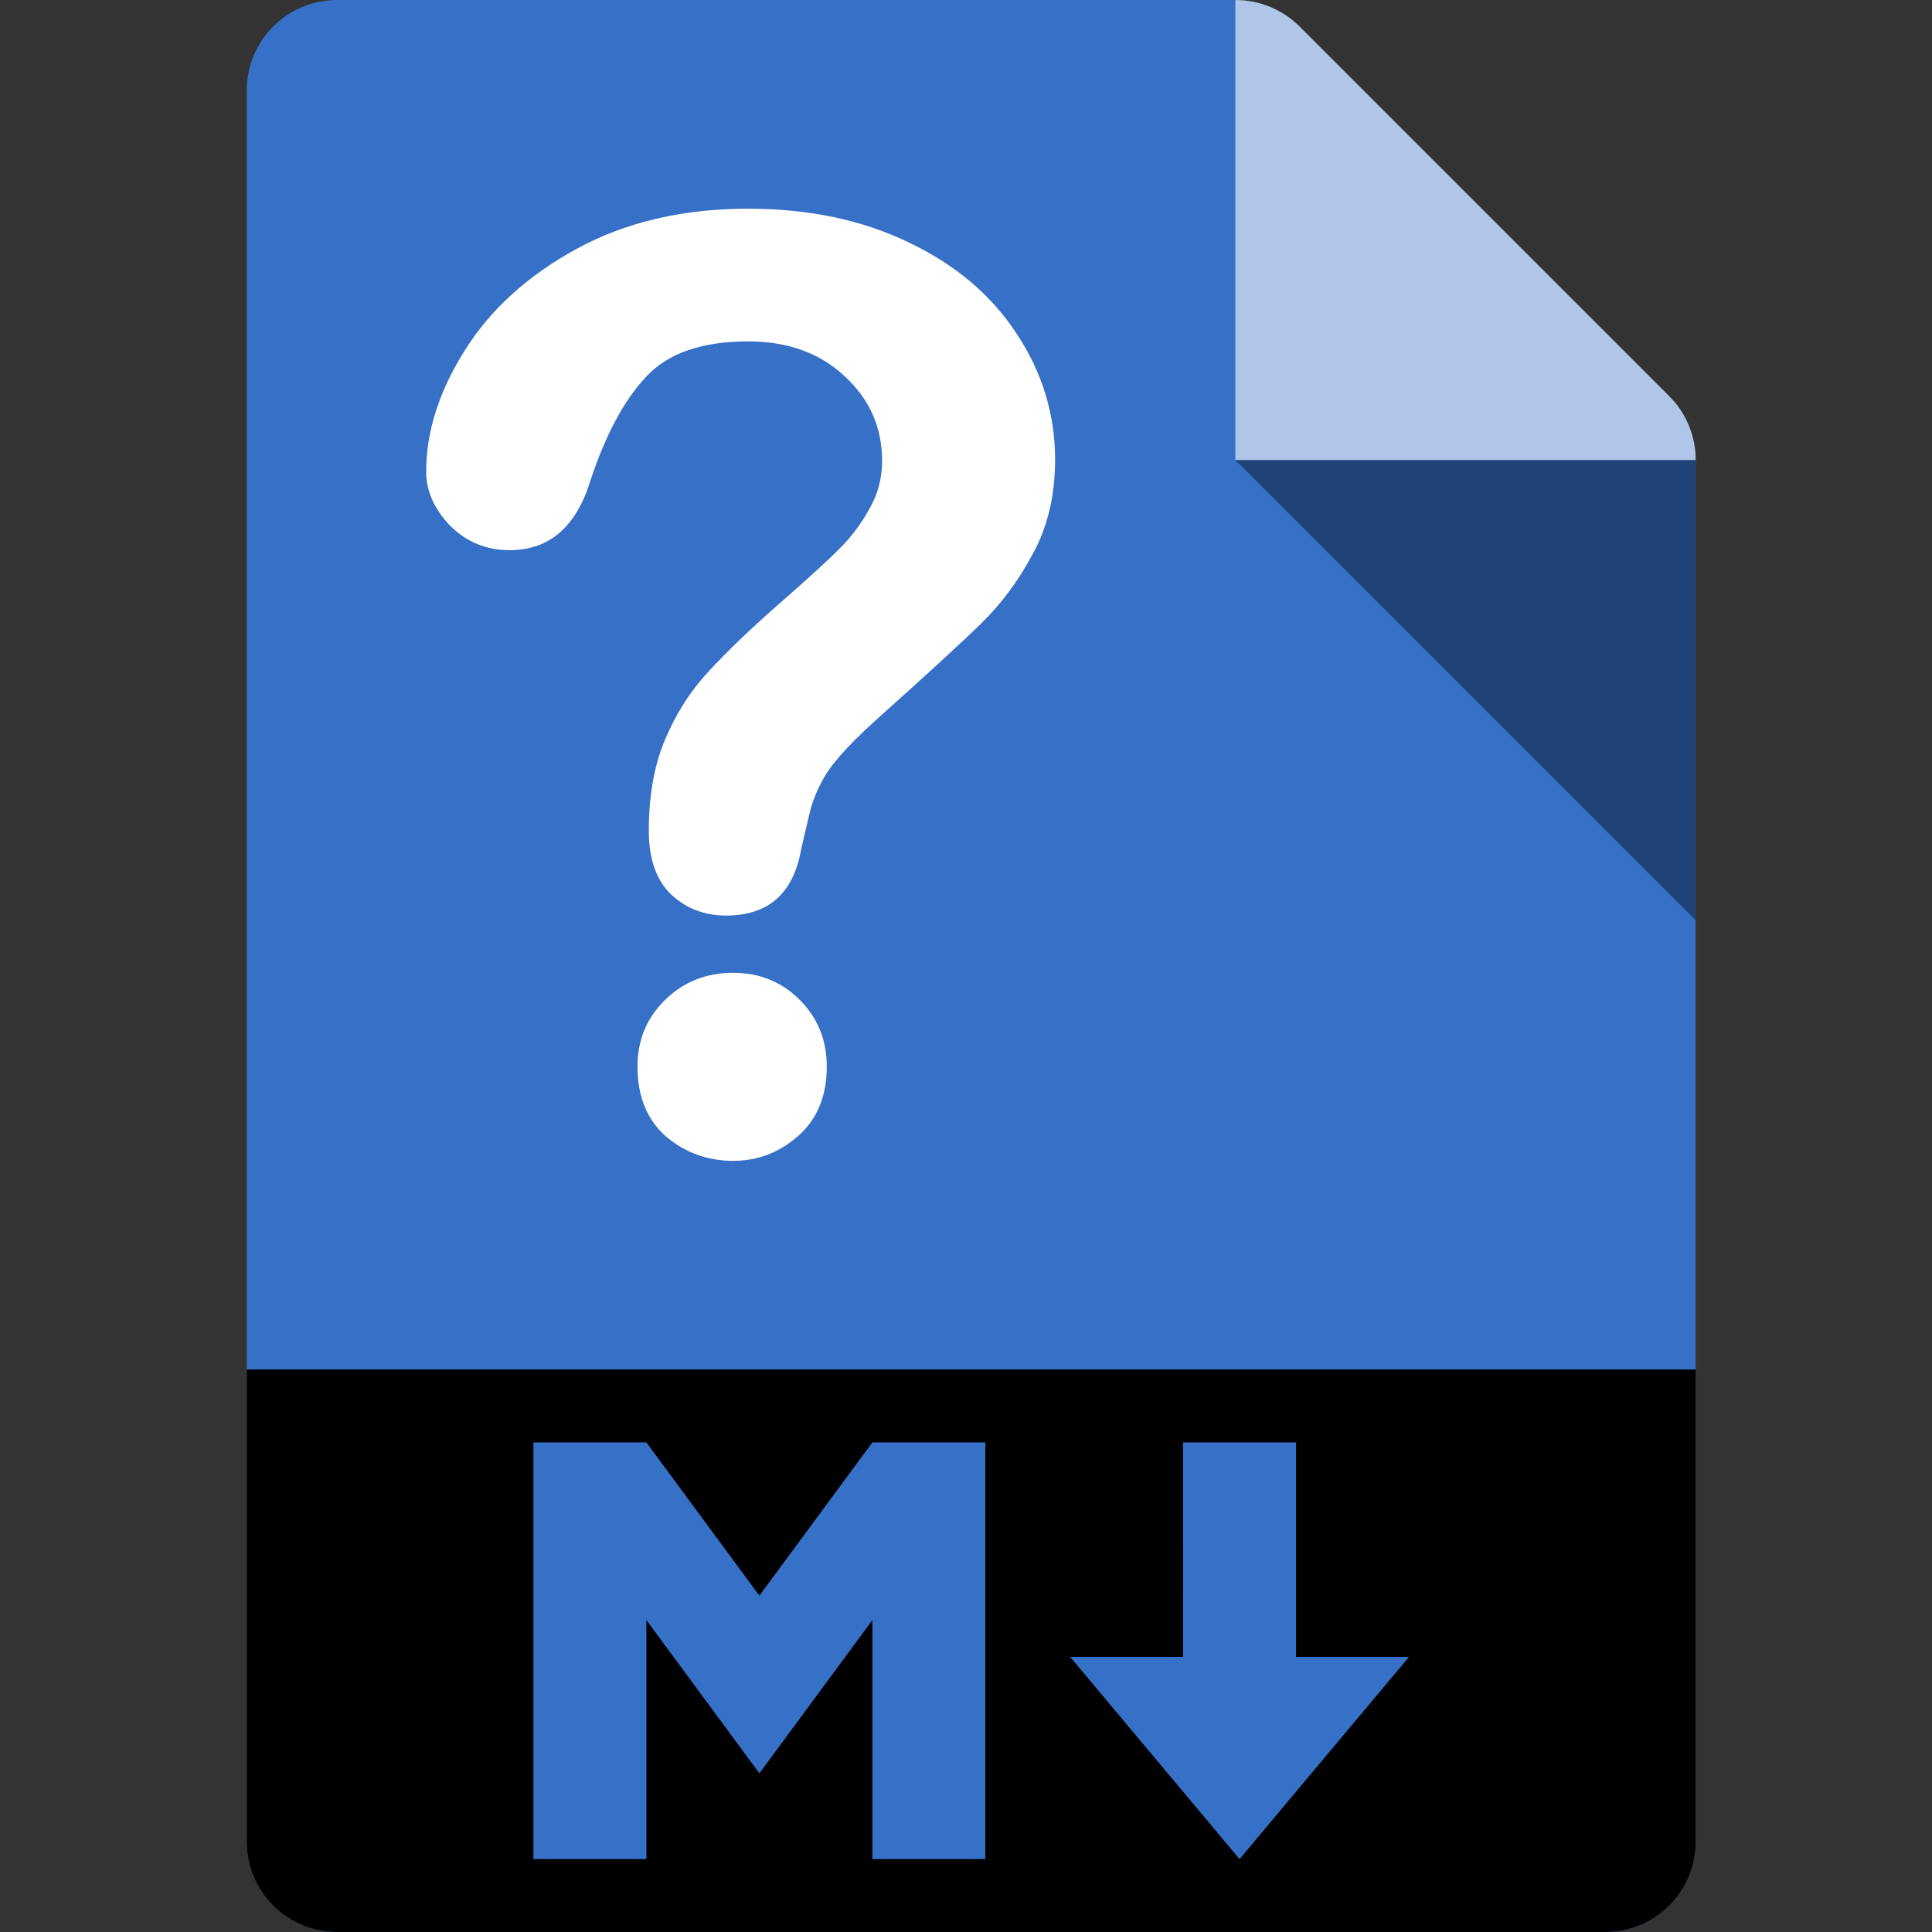 <?xml version="1.0" encoding="UTF-8"?>
<svg width="100" height="100" version="1.1" xmlns="http://www.w3.org/2000/svg">
 <rect width="100%" height="100%" fill="#333333" stroke="none"/>
 <path d="m87.77 23.809v71.504c0 2.598-2.09 4.688-4.687 4.688h-65.626c-2.598 0-4.687-2.09-4.687-4.687v-90.626c0-2.598 2.09-4.688 4.687-4.688h46.485z" fill="#3771c8" opacity=".995"/>
 <path d="M63.942 23.809L87.77 47.637V23.809z" opacity=".4"/>
 <path d="M86.403 20.508L67.262 1.367C66.383.488 65.192 0 63.942 0v23.809H87.77c0-1.23-.488-2.422-1.367-3.301z" fill="#afc6e9"/>
 <path d="m31.989 84.202v-32.463h6.275l6.275 11.935 6.275-11.935h6.275v32.463h-6.275v-18.619l-6.275 11.935-6.275-11.935v18.619zm39.219 0-9.413-15.754h6.275v-16.709h6.275v16.709h6.275z" display="none" opacity=".996" stroke-width=".387"/>
 <path d="m29.106 82.326v-39.518h9.43l9.43 14.529 9.43-14.529h9.43v39.518h4.608l-9.199 12.011-9.2-12.011h4.361v-22.665l-9.43 14.529-9.43-14.529v22.665z" display="none" opacity=".995" stroke-width=".34"/>
 <path d="m22.059 24.408q0-3.092 1.986-6.25 1.986-3.19 5.794-5.273t8.887-2.083q4.72 0 8.333 1.758 3.613 1.725 5.566 4.72 1.986 2.995 1.986 6.51 0 2.767-1.139 4.85-1.107 2.083-2.669 3.613-1.53 1.497-5.534 5.078-1.107 1.009-1.79 1.79-0.651 0.749-0.977 1.4-0.326 0.618-0.521 1.27-0.163 0.618-0.521 2.213-0.618 3.385-3.874 3.385-1.693 0-2.865-1.107-1.139-1.107-1.139-3.288 0-2.734 0.846-4.72 0.846-2.018 2.246-3.516 1.4-1.53 3.776-3.613 2.083-1.823 2.995-2.734 0.944-0.944 1.562-2.083 0.651-1.139 0.651-2.474 0-2.604-1.953-4.394-1.921-1.79-4.981-1.79-3.581 0-5.273 1.823-1.693 1.79-2.865 5.306-1.107 3.678-4.199 3.678-1.823 0-3.092-1.27-1.237-1.302-1.237-2.8zm15.885 35.677q-1.986 0-3.483-1.27-1.465-1.302-1.465-3.613 0-2.051 1.432-3.45t3.516-1.4q2.051 0 3.45 1.4t1.4 3.45q0 2.279-1.465 3.581t-3.385 1.302z" fill="#fff"/>
 <path d="m12.77 70.886v24.428c0 2.597 2.09 4.688 4.688 4.688h65.625c2.597 0 4.688-2.09 4.688-4.688v-24.428zm14.84 3.773h5.848l5.848 7.93 5.848-7.93h5.848v21.568h-5.848v-12.369l-5.848 7.93-5.848-7.93v12.369h-5.848zm33.623 0h5.85v11.102h5.848l-8.771 10.467-8.771-10.467h5.846z"/>
</svg>
